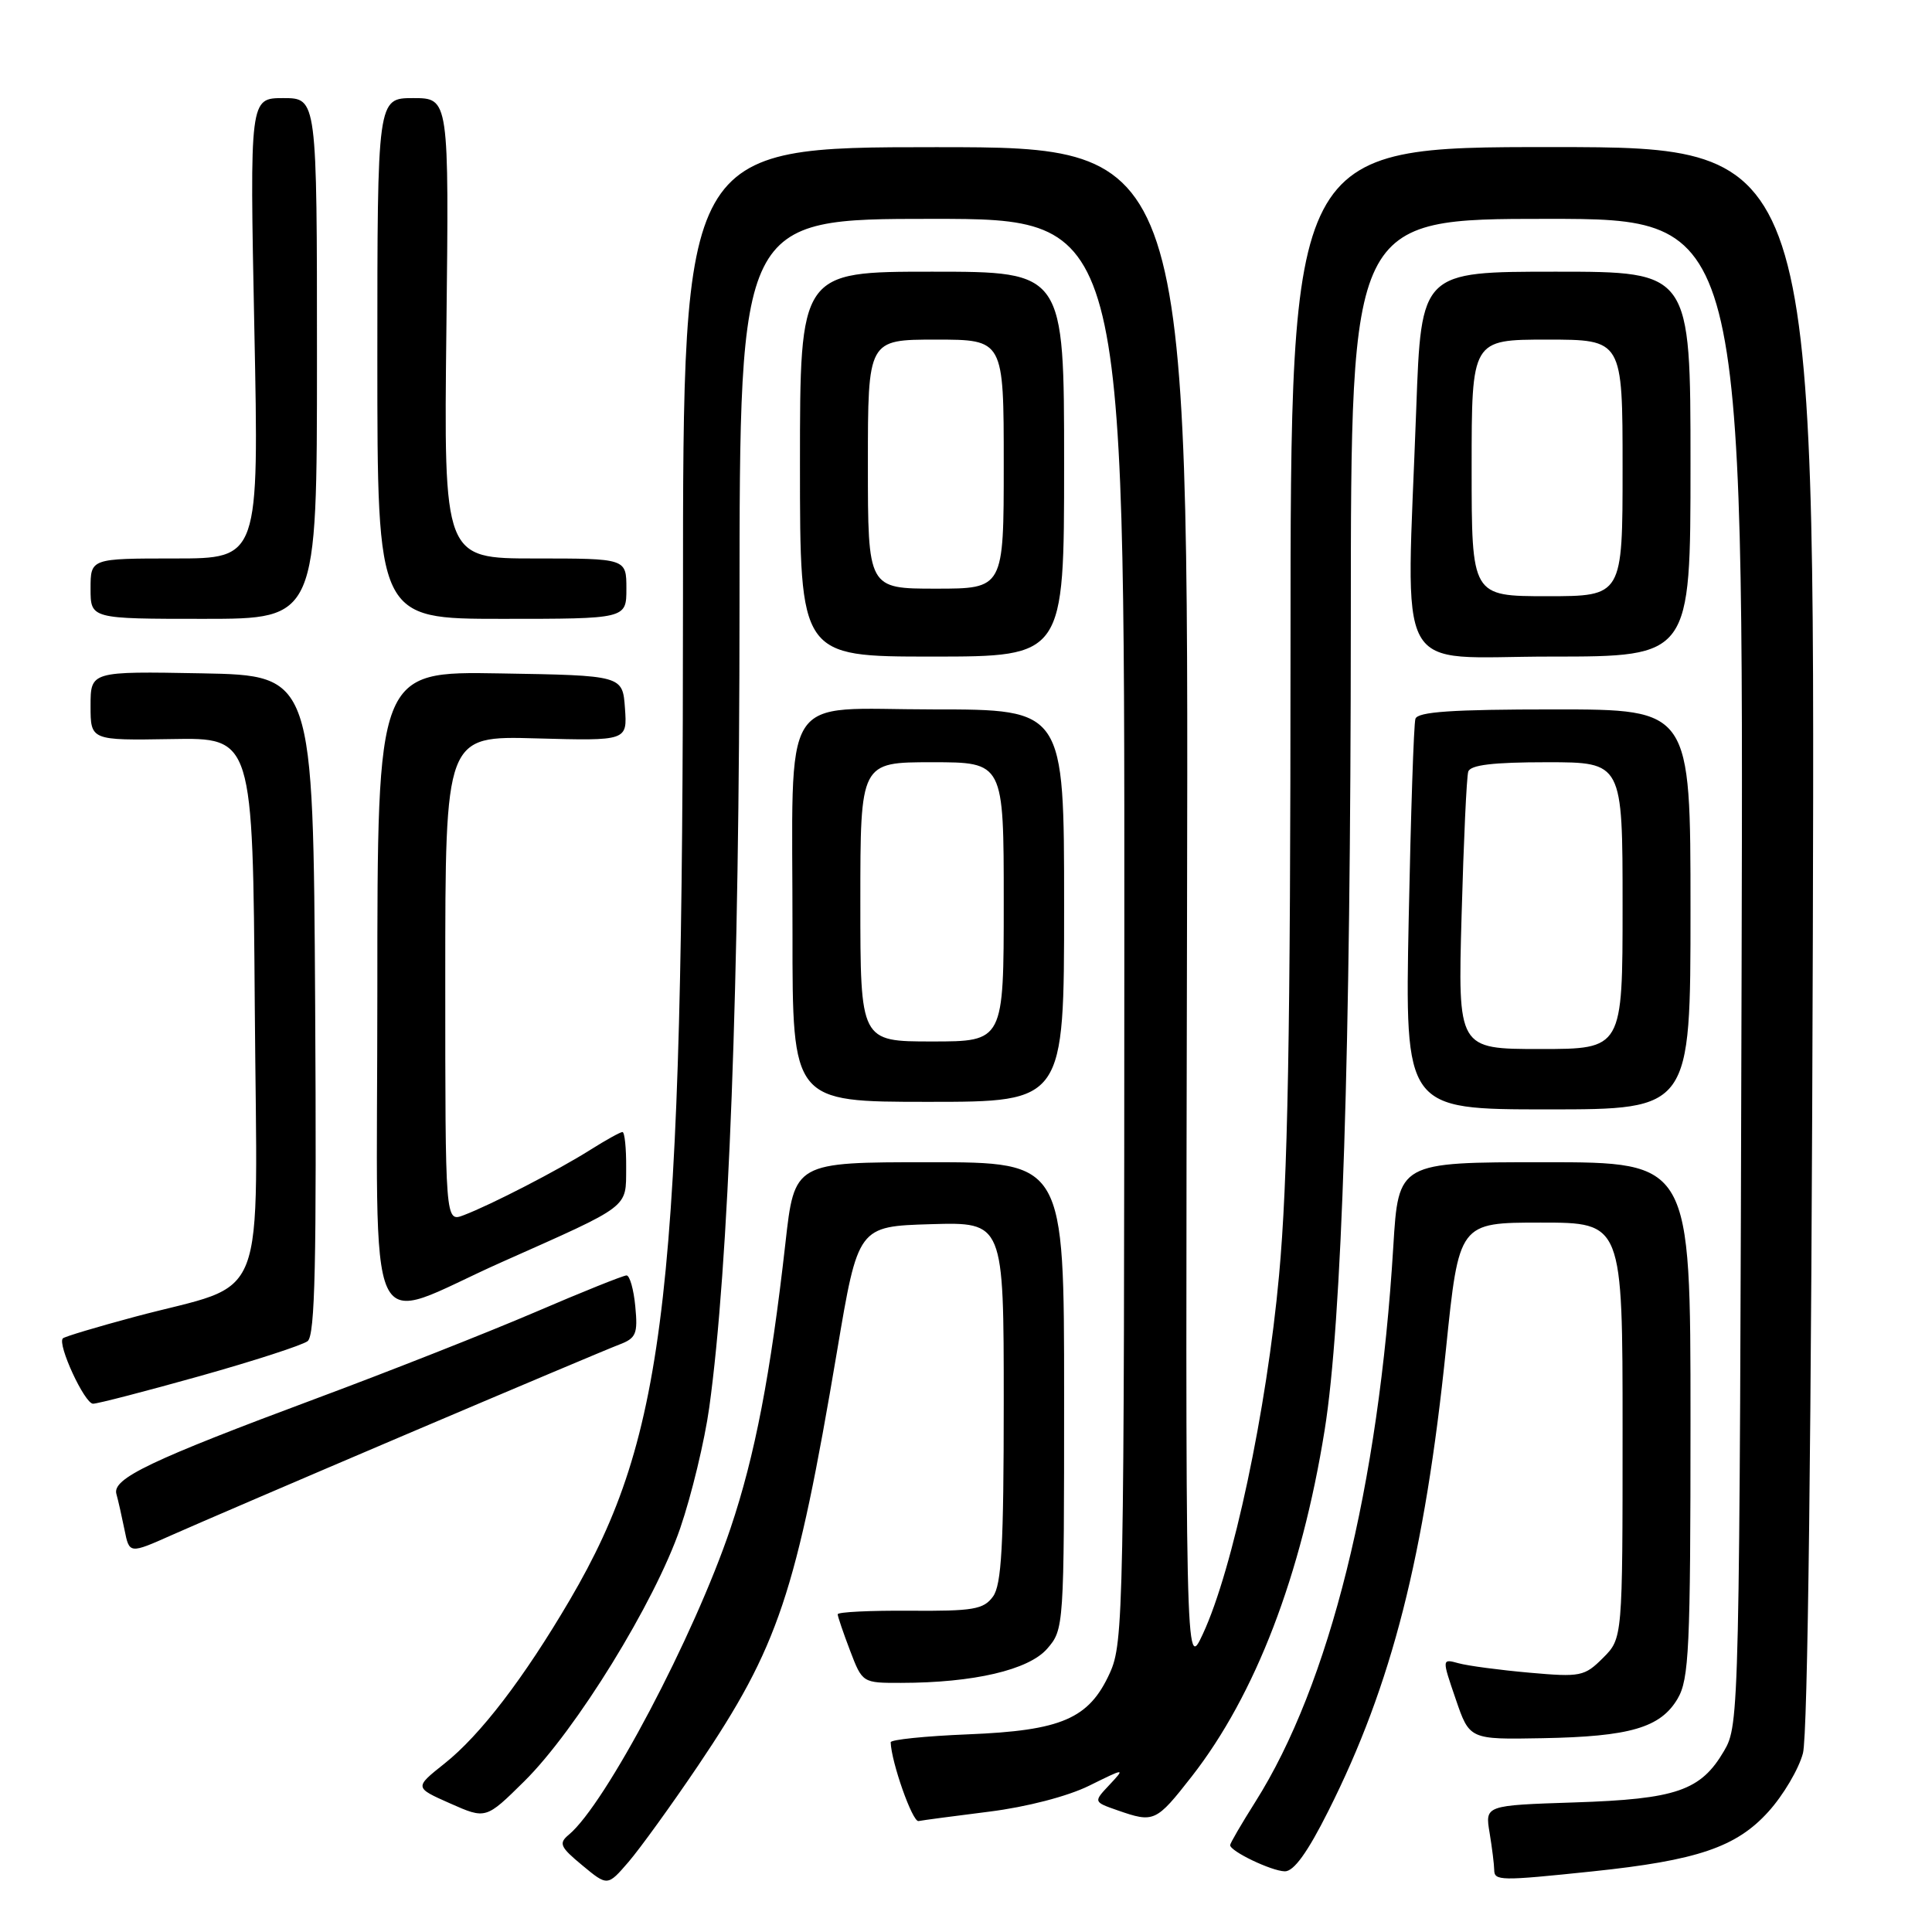 <?xml version="1.0" encoding="UTF-8" standalone="no"?>
<!DOCTYPE svg PUBLIC "-//W3C//DTD SVG 1.1//EN" "http://www.w3.org/Graphics/SVG/1.1/DTD/svg11.dtd" >
<svg xmlns="http://www.w3.org/2000/svg" xmlns:xlink="http://www.w3.org/1999/xlink" version="1.1" viewBox="0 0 256 256">
 <g >
 <path fill="currentColor"
d=" M 92.49 233.97 C 103.17 218.13 105.48 211.23 110.92 179.00 C 113.70 162.50 113.70 162.50 123.35 162.21 C 133.00 161.93 133.00 161.93 133.00 185.77 C 133.00 204.84 132.71 210.01 131.57 211.56 C 130.33 213.26 128.94 213.49 120.57 213.43 C 115.31 213.39 111.00 213.60 111.00 213.90 C 111.00 214.19 111.74 216.36 112.64 218.72 C 114.27 222.99 114.28 223.00 119.39 222.99 C 129.01 222.98 136.30 221.28 138.75 218.47 C 140.98 215.91 141.00 215.60 141.00 184.94 C 141.00 154.00 141.00 154.00 123.14 154.00 C 105.27 154.00 105.27 154.00 104.07 164.74 C 102.11 182.12 100.03 192.92 96.80 202.50 C 91.97 216.83 80.23 239.08 75.37 243.11 C 74.00 244.25 74.21 244.73 77.16 247.17 C 80.50 249.94 80.50 249.94 83.28 246.72 C 84.80 244.95 88.95 239.21 92.49 233.97 Z  M 211.00 247.97 C 224.89 246.52 230.08 244.76 234.32 240.06 C 236.29 237.89 238.35 234.40 238.90 232.31 C 239.54 229.90 240.02 190.16 240.21 124.00 C 240.50 19.50 240.50 19.50 205.75 19.49 C 171.00 19.47 171.00 19.47 171.00 85.99 C 170.99 137.35 170.65 156.26 169.48 169.00 C 167.85 186.83 163.36 207.97 159.39 216.50 C 157.07 221.50 157.07 221.50 157.29 120.50 C 157.50 19.50 157.50 19.50 124.00 19.50 C 90.50 19.50 90.50 19.50 90.50 79.00 C 90.50 171.22 88.38 190.03 75.51 211.99 C 69.42 222.37 63.64 229.92 58.90 233.68 C 54.90 236.86 54.90 236.86 59.64 238.96 C 64.38 241.06 64.38 241.06 69.47 236.03 C 76.32 229.26 86.76 212.32 90.13 202.50 C 91.64 198.10 93.37 190.90 93.98 186.50 C 96.57 167.79 97.98 130.42 97.99 80.25 C 98.00 29.00 98.00 29.00 123.50 29.00 C 149.00 29.00 149.00 29.00 148.98 123.25 C 148.96 213.68 148.88 217.67 147.06 221.68 C 144.30 227.75 140.68 229.31 128.25 229.81 C 122.61 230.04 118.01 230.51 118.02 230.86 C 118.10 233.50 120.91 241.46 121.71 241.30 C 122.25 241.19 126.48 240.63 131.10 240.05 C 136.05 239.43 141.47 238.02 144.31 236.62 C 149.11 234.25 149.11 234.25 147.00 236.51 C 144.88 238.76 144.88 238.76 148.09 239.88 C 152.91 241.56 153.18 241.44 157.92 235.38 C 166.34 224.59 172.44 208.72 175.52 189.51 C 177.82 175.18 178.97 139.63 178.99 82.25 C 179.00 29.00 179.00 29.00 205.02 29.00 C 231.04 29.00 231.04 29.00 230.77 128.75 C 230.50 227.27 230.47 228.54 228.45 232.00 C 225.36 237.28 222.14 238.39 208.64 238.83 C 196.77 239.22 196.77 239.22 197.38 242.86 C 197.71 244.86 197.98 247.06 197.99 247.75 C 198.00 249.24 198.74 249.25 211.00 247.97 Z  M 176.02 239.95 C 184.43 223.24 188.79 206.10 191.60 178.75 C 193.32 162.00 193.32 162.00 204.16 162.00 C 215.00 162.00 215.00 162.00 215.00 189.55 C 215.00 217.09 215.00 217.09 212.41 219.68 C 209.95 222.14 209.43 222.24 202.66 221.64 C 198.72 221.29 194.50 220.73 193.27 220.39 C 191.05 219.78 191.05 219.78 192.89 225.14 C 194.72 230.50 194.72 230.50 204.38 230.32 C 215.98 230.11 220.02 228.93 222.29 225.09 C 223.81 222.51 224.00 218.48 224.00 188.10 C 224.00 154.00 224.00 154.00 204.65 154.00 C 185.30 154.00 185.30 154.00 184.62 165.16 C 182.69 196.96 176.16 223.23 166.33 238.77 C 164.50 241.67 163.00 244.24 163.00 244.49 C 163.00 245.30 168.46 247.92 170.24 247.96 C 171.43 247.99 173.26 245.46 176.02 239.95 Z  M 54.00 189.99 C 68.03 184.02 80.64 178.70 82.04 178.17 C 84.29 177.32 84.53 176.75 84.18 173.11 C 83.97 170.85 83.44 169.00 83.02 169.00 C 82.60 169.00 77.13 171.19 70.88 173.88 C 64.62 176.56 51.60 181.70 41.95 185.29 C 19.91 193.50 14.86 195.92 15.42 197.95 C 15.66 198.80 16.14 200.94 16.50 202.71 C 17.14 205.91 17.14 205.91 22.82 203.38 C 25.94 201.99 39.98 195.96 54.00 189.99 Z  M 26.47 182.34 C 33.64 180.33 40.07 178.24 40.76 177.71 C 41.75 176.95 41.96 167.27 41.76 133.12 C 41.50 89.50 41.50 89.50 26.75 89.22 C 12.00 88.95 12.00 88.95 12.00 93.53 C 12.00 98.11 12.00 98.11 22.75 97.93 C 33.50 97.74 33.50 97.74 33.76 133.42 C 34.06 174.20 35.82 169.68 17.83 174.49 C 12.83 175.83 8.56 177.11 8.33 177.34 C 7.56 178.10 11.21 186.00 12.33 186.00 C 12.94 186.00 19.30 184.35 26.47 182.34 Z  M 66.50 167.23 C 83.66 159.59 82.93 160.14 82.97 154.75 C 82.99 152.14 82.77 150.00 82.48 150.00 C 82.19 150.00 80.28 151.06 78.22 152.36 C 73.95 155.06 65.05 159.65 61.44 161.02 C 59.00 161.95 59.00 161.95 59.00 129.73 C 59.00 97.50 59.00 97.50 71.06 97.84 C 83.12 98.17 83.12 98.17 82.81 93.84 C 82.50 89.50 82.50 89.50 66.25 89.23 C 50.00 88.95 50.00 88.95 50.00 131.43 C 50.00 179.85 47.98 175.47 66.50 167.23 Z  M 224.00 120.50 C 224.00 94.00 224.00 94.00 205.97 94.00 C 192.42 94.00 187.84 94.31 187.55 95.25 C 187.33 95.94 186.94 107.86 186.66 121.75 C 186.16 147.00 186.16 147.00 205.08 147.00 C 224.00 147.00 224.00 147.00 224.00 120.50 Z  M 141.00 120.00 C 141.00 94.00 141.00 94.00 123.63 94.00 C 103.03 94.00 105.03 90.82 105.01 123.75 C 105.00 146.00 105.00 146.00 123.00 146.00 C 141.00 146.00 141.00 146.00 141.00 120.00 Z  M 141.00 61.50 C 141.00 36.00 141.00 36.00 123.50 36.00 C 106.00 36.00 106.00 36.00 106.00 61.50 C 106.00 87.00 106.00 87.00 123.50 87.00 C 141.00 87.00 141.00 87.00 141.00 61.50 Z  M 224.00 61.50 C 224.00 36.00 224.00 36.00 206.16 36.00 C 188.32 36.00 188.32 36.00 187.66 54.16 C 186.34 90.62 184.37 87.00 205.50 87.00 C 224.00 87.00 224.00 87.00 224.00 61.50 Z  M 42.00 47.50 C 42.00 13.00 42.00 13.00 37.54 13.00 C 33.09 13.00 33.09 13.00 33.70 43.50 C 34.32 74.00 34.32 74.00 23.16 74.00 C 12.00 74.00 12.00 74.00 12.00 78.00 C 12.00 82.00 12.00 82.00 27.00 82.00 C 42.00 82.00 42.00 82.00 42.00 47.50 Z  M 83.00 78.00 C 83.00 74.00 83.00 74.00 70.90 74.00 C 58.80 74.00 58.80 74.00 59.15 43.50 C 59.50 13.00 59.50 13.00 54.75 13.00 C 50.00 13.00 50.00 13.00 50.00 47.50 C 50.00 82.00 50.00 82.00 66.50 82.00 C 83.00 82.00 83.00 82.00 83.00 78.00 Z  M 193.67 121.25 C 193.94 111.49 194.33 102.94 194.55 102.25 C 194.83 101.36 197.82 101.00 204.97 101.00 C 215.00 101.00 215.00 101.00 215.00 120.00 C 215.00 139.00 215.00 139.00 204.09 139.00 C 193.17 139.00 193.17 139.00 193.67 121.25 Z  M 114.00 119.50 C 114.00 101.00 114.00 101.00 123.50 101.00 C 133.00 101.00 133.00 101.00 133.00 119.50 C 133.00 138.00 133.00 138.00 123.50 138.00 C 114.00 138.00 114.00 138.00 114.00 119.50 Z  M 115.00 61.50 C 115.00 45.00 115.00 45.00 124.00 45.00 C 133.00 45.00 133.00 45.00 133.00 61.50 C 133.00 78.00 133.00 78.00 124.00 78.00 C 115.00 78.00 115.00 78.00 115.00 61.50 Z  M 195.00 62.00 C 195.00 45.00 195.00 45.00 205.00 45.00 C 215.00 45.00 215.00 45.00 215.00 62.00 C 215.00 79.00 215.00 79.00 205.00 79.00 C 195.00 79.00 195.00 79.00 195.00 62.00 Z "/>
</g>
</svg>